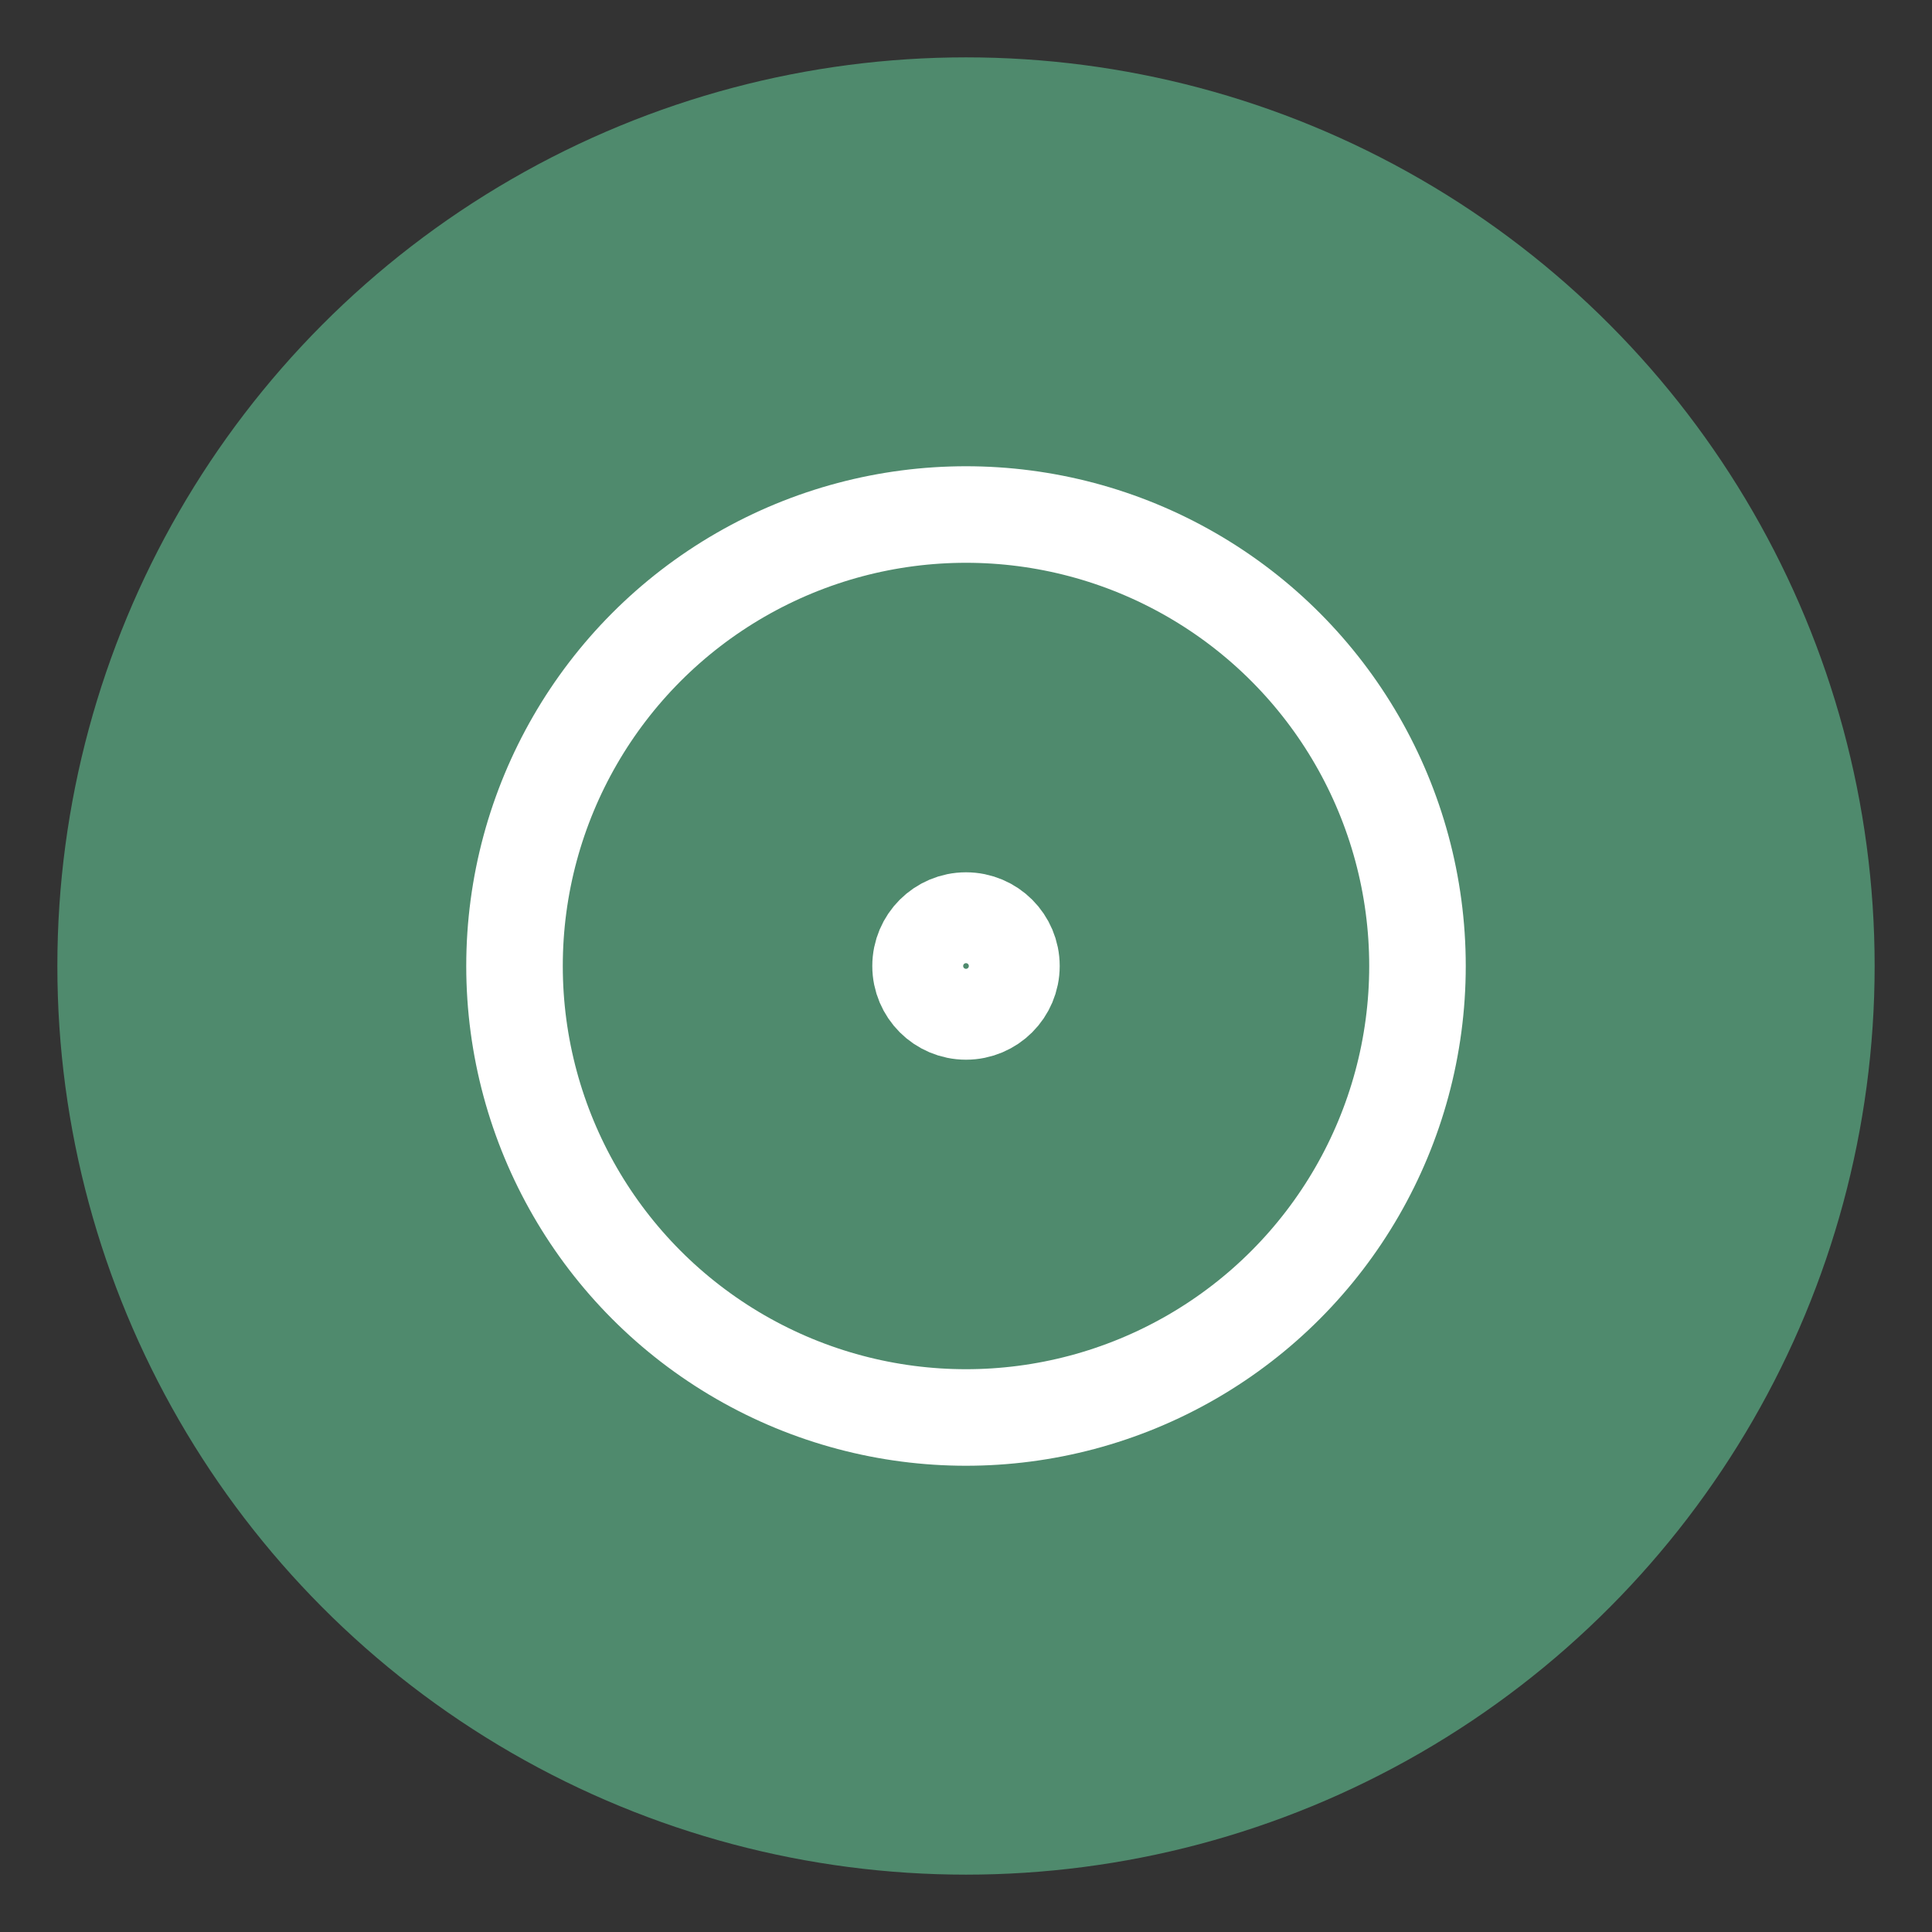 <svg id="Layer_1" xmlns="http://www.w3.org/2000/svg" viewBox="-127 250.7 340.2 340.2"><rect x="-127" y="250.7" width="340.2" height="340.2" fill="#333333" stroke="none"/><style>.st0{fill:#4F8A6D;} .st1{fill:none;stroke:#FFFFFF;stroke-width:17;stroke-miterlimit:10;}</style><g id="Layer_18"><circle class="st0" cx="43.1" cy="420.8" r="160"/><circle class="st1" cx="43.1" cy="420.8" r="79.5"/><circle class="st1" cx="43.1" cy="420.8" r="8"/></g></svg>